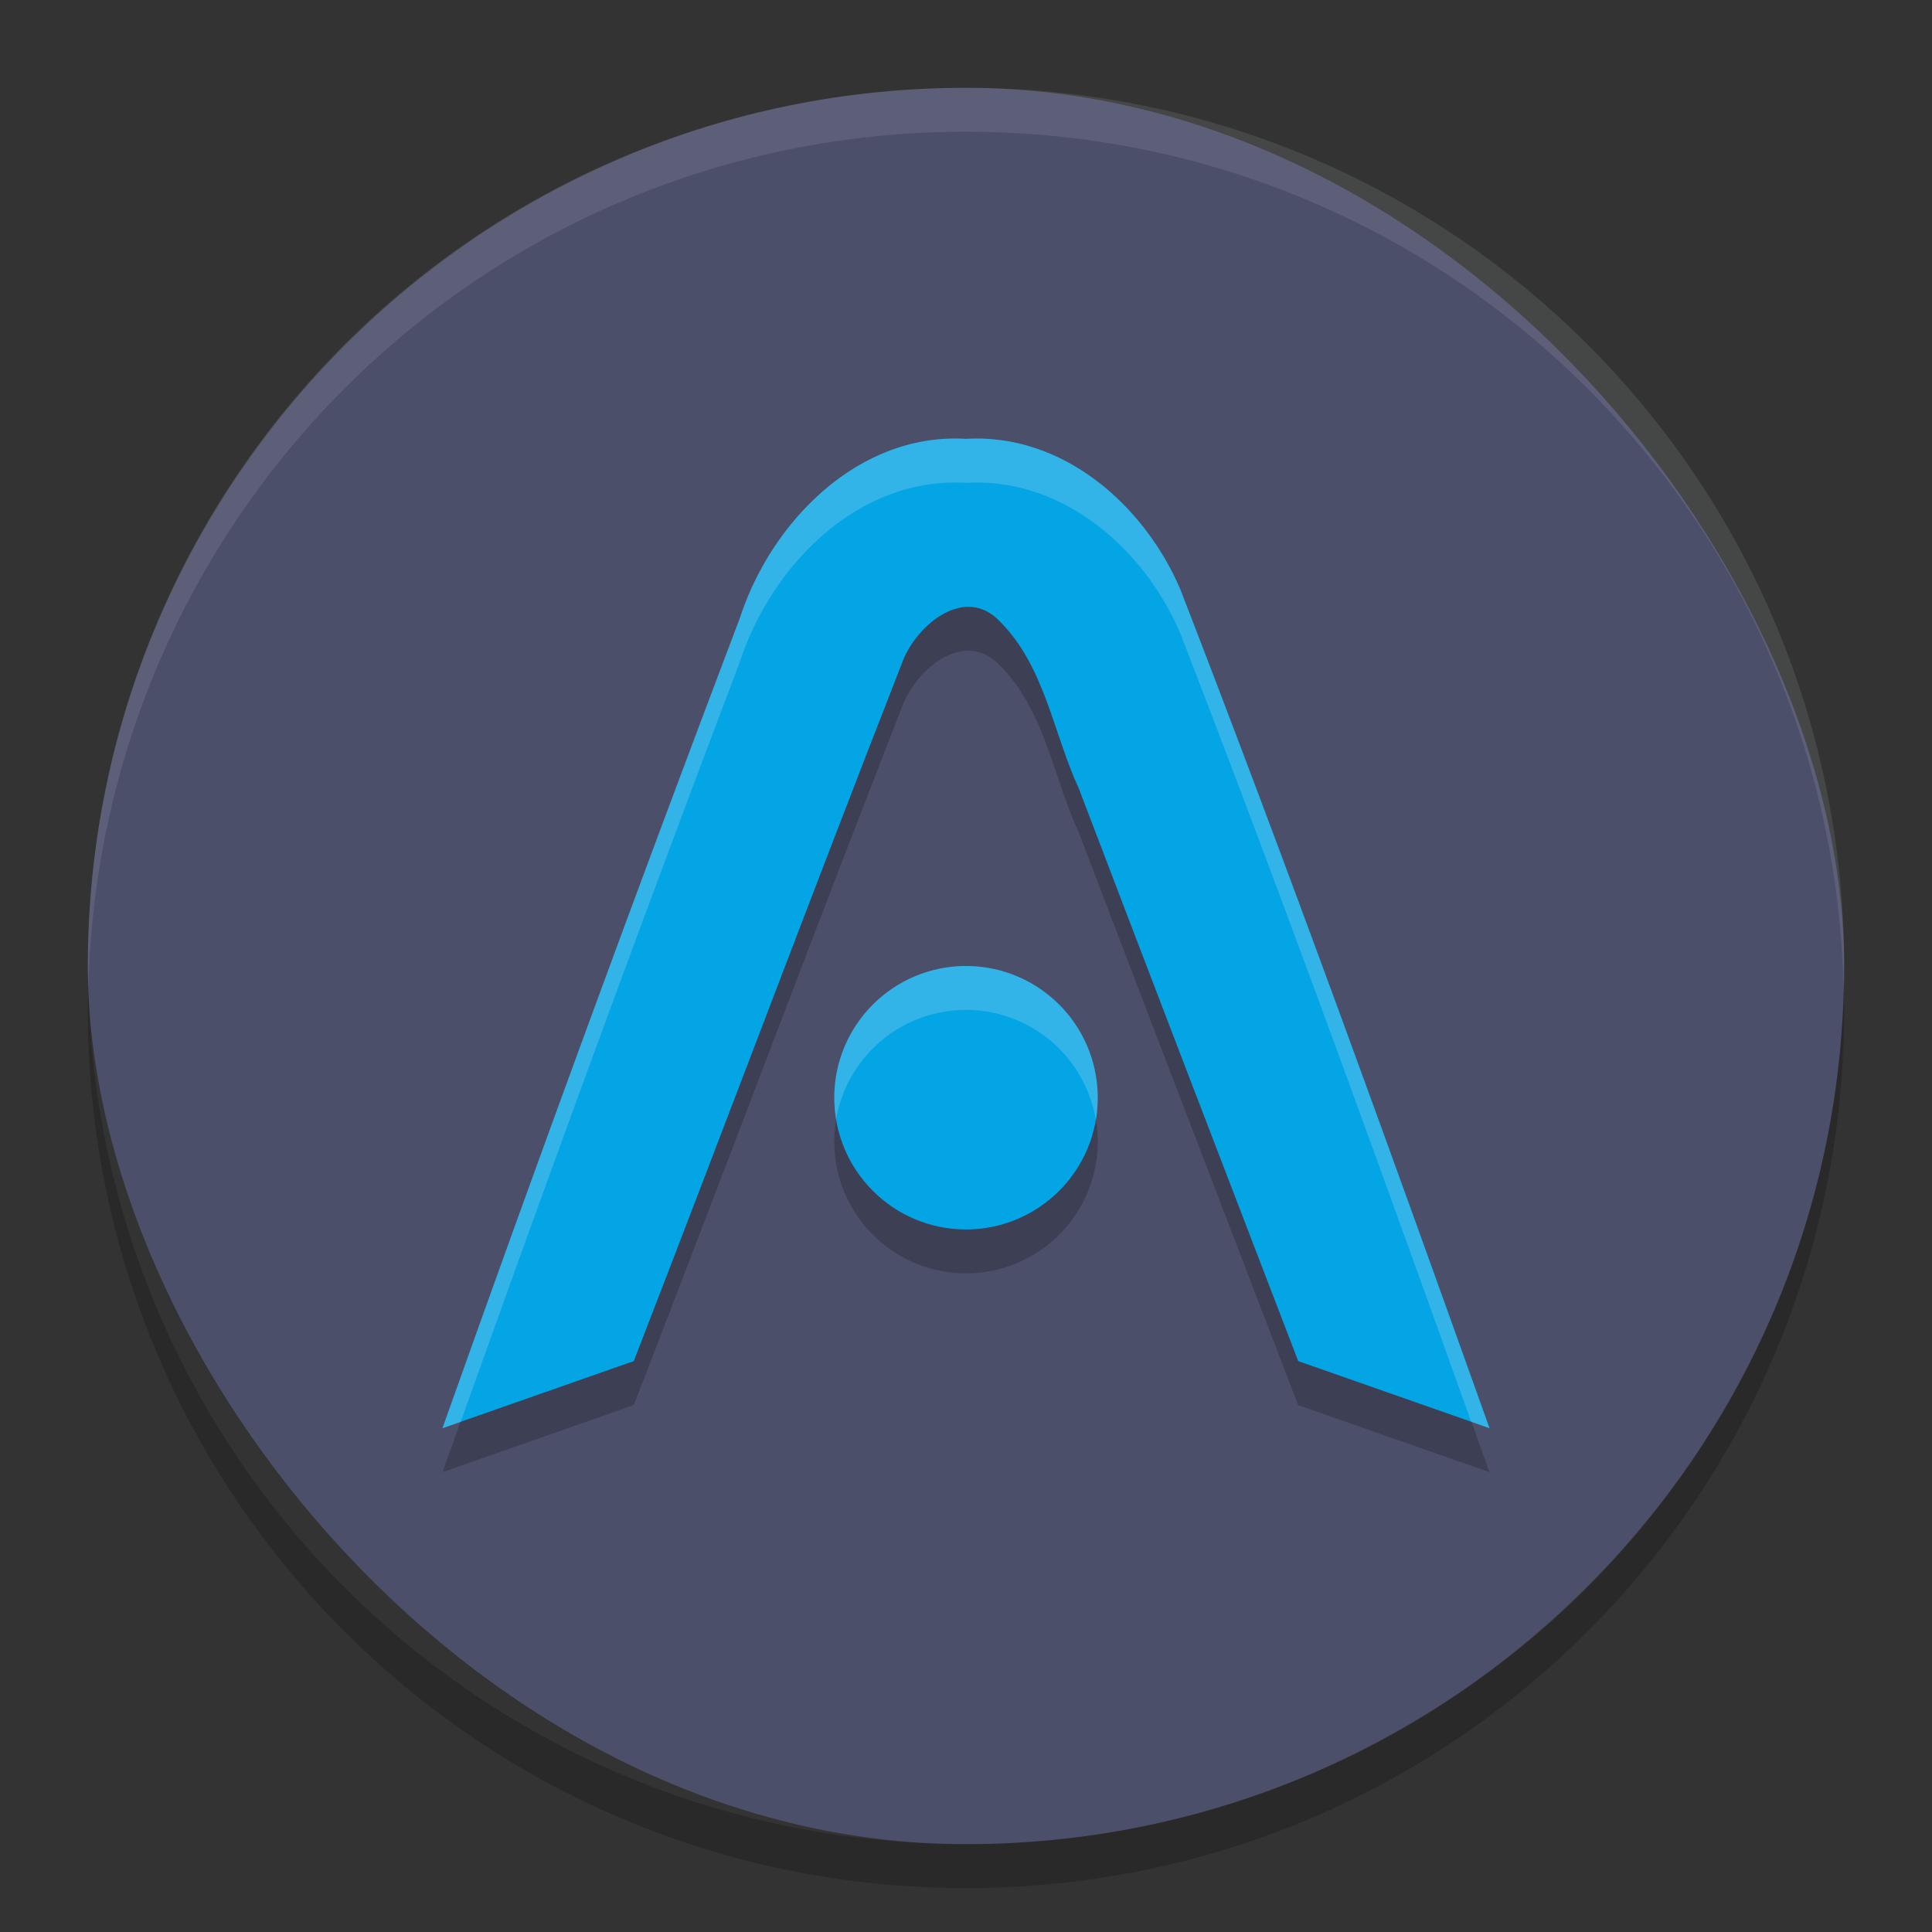 <svg xmlns="http://www.w3.org/2000/svg" width="22" height="22" version="1">
 <rect width="100%" height="100%" fill="#333333" stroke="none"/>
 <rect style="fill:#4c4f69" width="20" height="20" x="1" y="1" rx="10" ry="10"/>
 <path style="opacity:0.2" d="M 11,5.498 C 9.772,5.425 8.778,6.445 8.422,7.545 7.261,10.606 6.135,13.68 5.039,16.764 l 2.178,-0.764 c 1.031,-2.658 2.03,-5.33 3.068,-7.984 0.165,-0.407 0.703,-0.855 1.098,-0.441 0.512,0.509 0.609,1.271 0.902,1.906 0.829,2.175 1.663,4.347 2.498,6.52 L 16.961,16.764 C 15.819,13.568 14.665,10.374 13.439,7.209 13.027,6.246 12.099,5.433 11,5.498 Z m 0,6.002 a 1.5,1.5 0 0 0 -1.5,1.5 1.5,1.5 0 0 0 1.5,1.5 1.5,1.5 0 0 0 1.5,-1.5 1.5,1.5 0 0 0 -1.5,-1.5 z"/>
 <path style="opacity:0.1;fill:#eff1f5" d="M 11,1 C 5.46,1 1,5.46 1,11 1,11.084 1.004,11.166 1.006,11.25 1.138,5.827 5.544,1.5 11,1.5 c 5.456,0 9.862,4.327 9.994,9.75 0.002,-0.083 0.006,-0.166 0.006,-0.25 0,-5.54 -4.46,-10 -10,-10 z"/>
 <path style="opacity:0.2" d="M 1.006,11.25 C 1.004,11.334 1,11.416 1,11.5 c 0,5.54 4.46,10 10,10 5.54,0 10,-4.46 10,-10 0,-0.084 -0.004,-0.167 -0.006,-0.25 C 20.862,16.673 16.456,21 11,21 5.544,21 1.138,16.673 1.006,11.25 Z"/>
 <circle style="fill:#04a5e5" cx="11" cy="12.5" r="1.5"/>
 <path style="fill:#04a5e5" d="M 11,4.997 C 9.772,4.924 8.778,5.945 8.423,7.045 7.262,10.106 6.134,13.179 5.038,16.263 5.764,16.008 6.491,15.754 7.217,15.499 8.247,12.841 9.247,10.169 10.285,7.515 10.451,7.108 10.989,6.661 11.384,7.075 c 0.512,0.509 0.608,1.269 0.901,1.905 0.829,2.175 1.663,4.347 2.498,6.519 0.726,0.255 1.452,0.509 2.179,0.764 C 15.82,13.067 14.666,9.874 13.44,6.709 13.027,5.746 12.099,4.932 11,4.997 Z"/>
 <path style="opacity:0.2;fill:#eff1f5" d="M 11,4.998 C 9.772,4.925 8.778,5.945 8.422,7.045 7.261,10.105 6.135,13.179 5.039,16.264 l 0.207,-0.072 C 6.277,13.299 7.333,10.416 8.422,7.545 8.778,6.445 9.772,5.425 11,5.498 c 1.099,-0.065 2.027,0.748 2.439,1.711 1.152,2.976 2.24,5.978 3.314,8.982 l 0.207,0.072 C 15.819,13.067 14.665,9.874 13.439,6.709 13.027,5.746 12.099,4.933 11,4.998 Z M 11,11 A 1.5,1.5 0 0 0 9.5,12.5 1.5,1.5 0 0 0 9.521,12.746 1.5,1.5 0 0 1 11,11.5 1.5,1.5 0 0 1 12.479,12.756 1.5,1.5 0 0 0 12.5,12.5 1.5,1.5 0 0 0 11,11 Z"/>
</svg>
